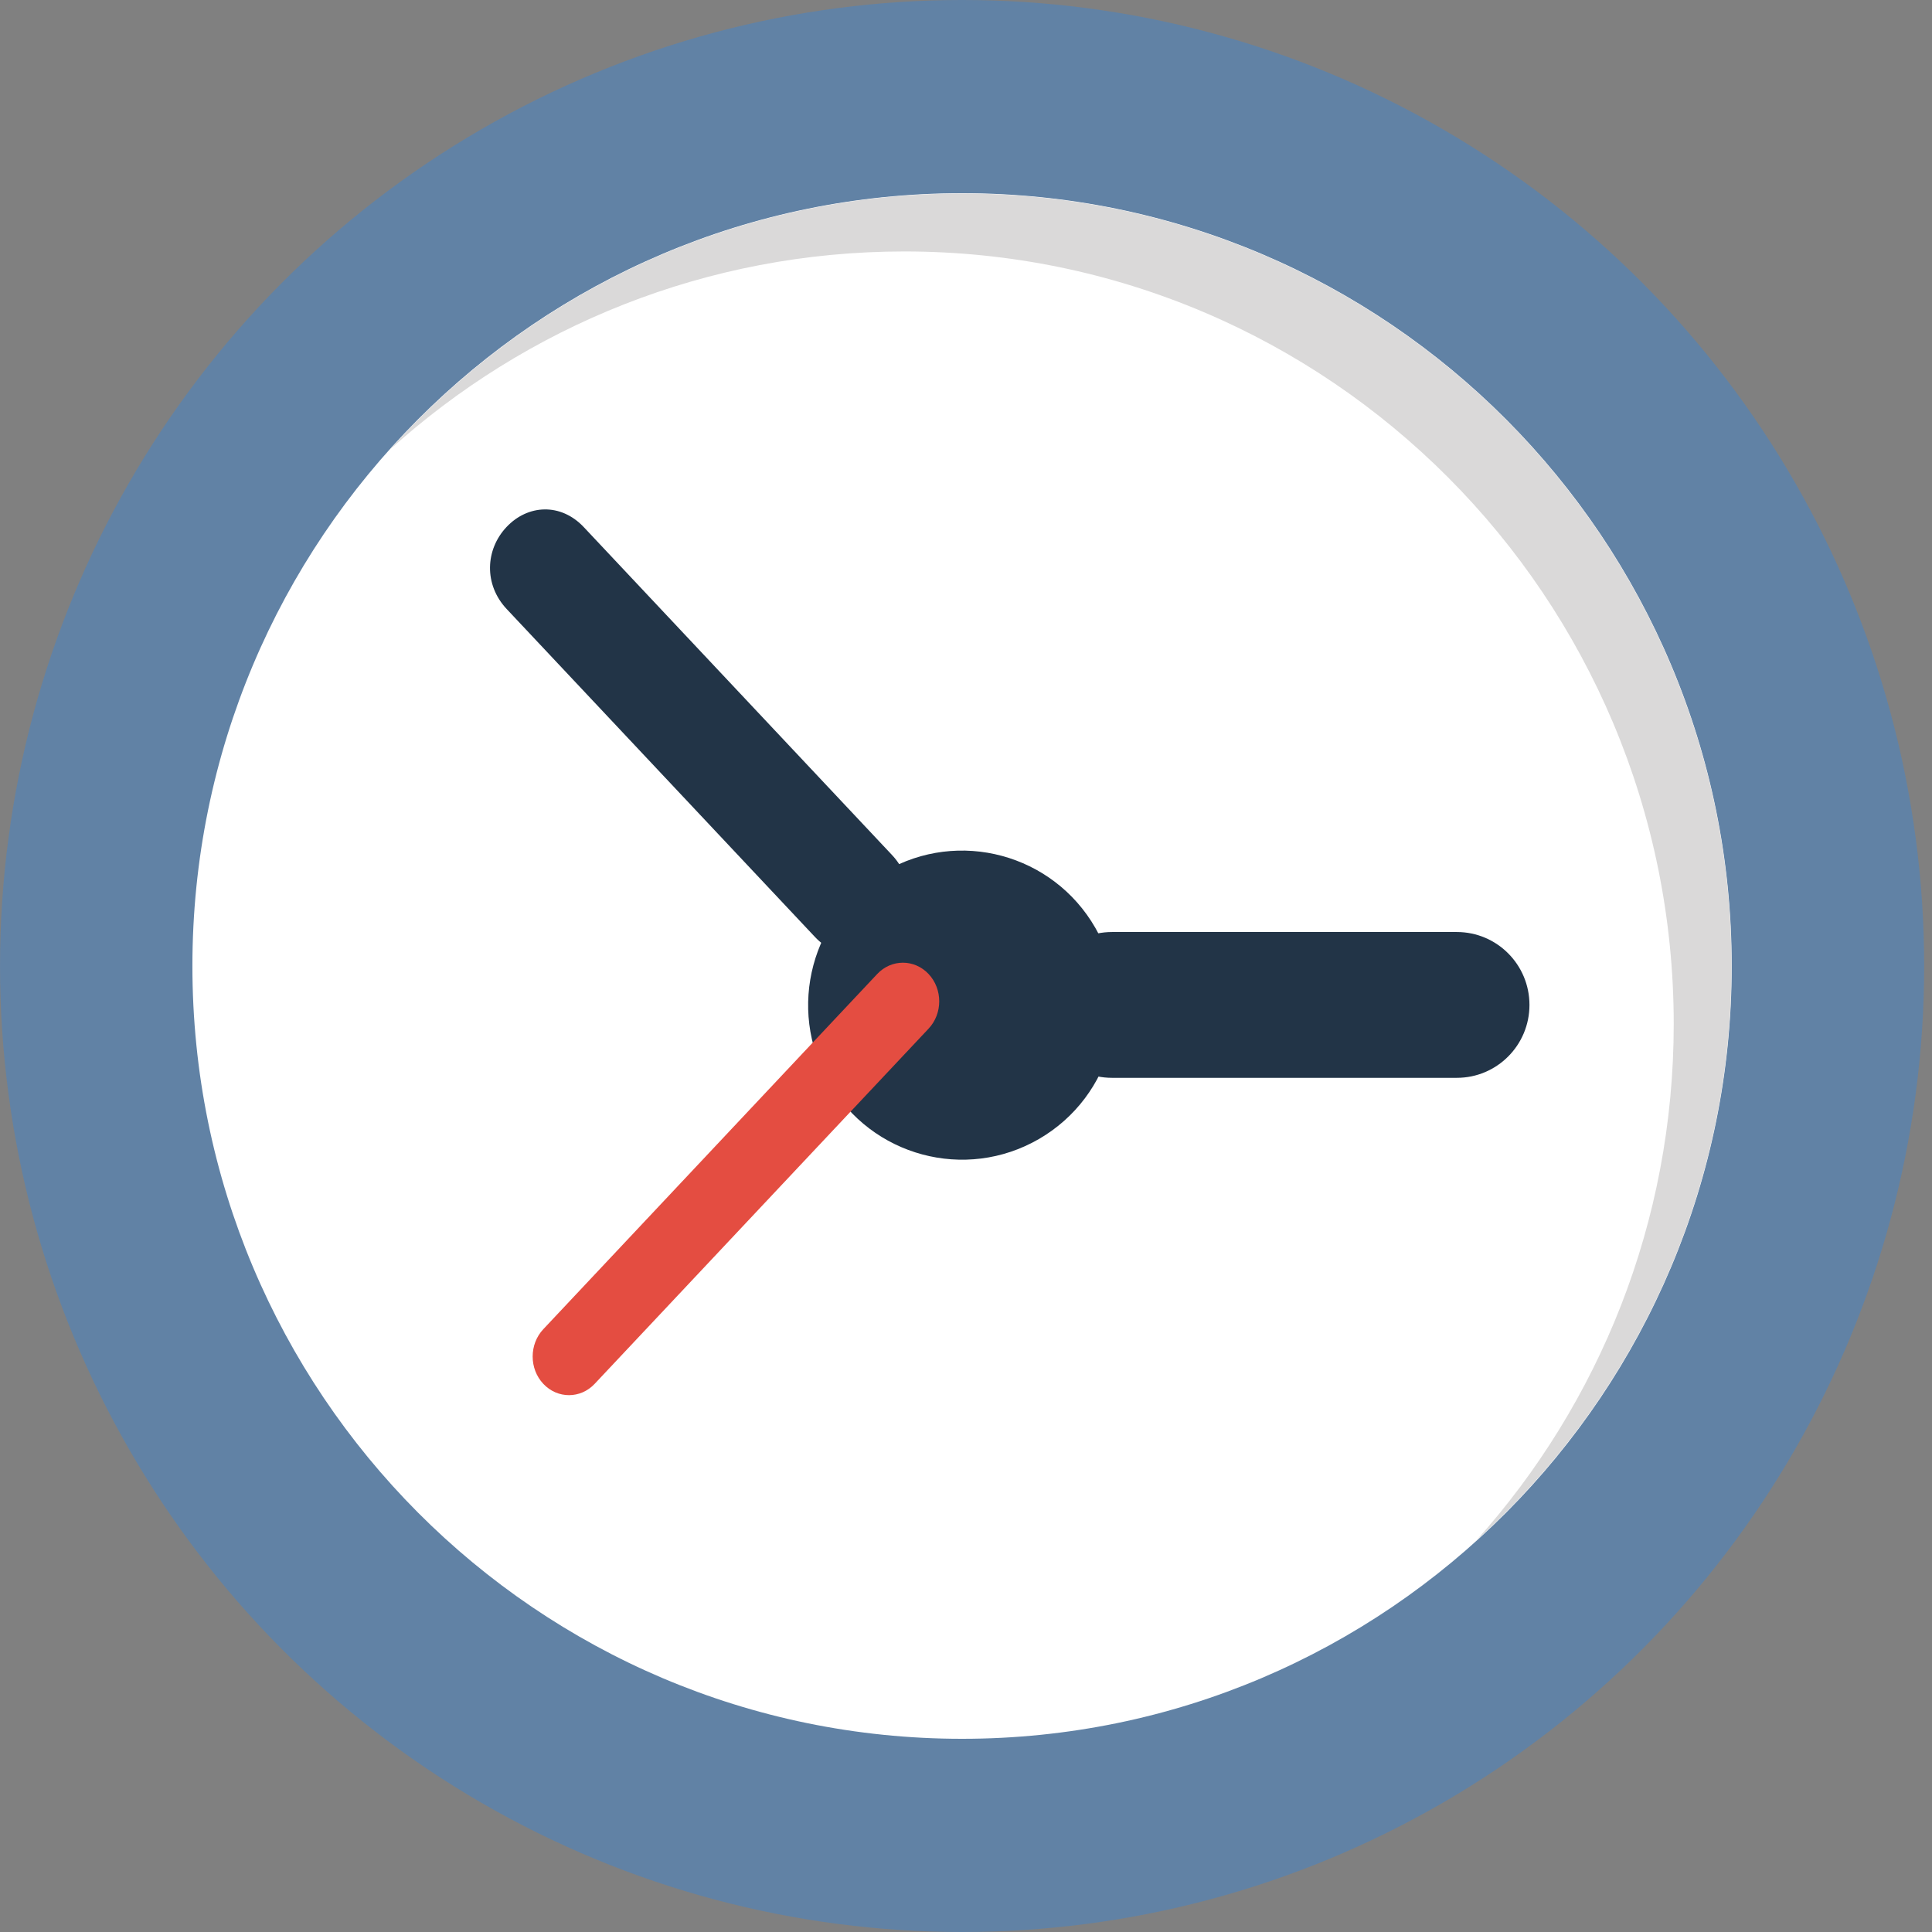 <?xml version="1.0" encoding="UTF-8" standalone="no"?>
<svg width="85px" height="85px" viewBox="0 0 85 85" version="1.1" xmlns="http://www.w3.org/2000/svg" xmlns:xlink="http://www.w3.org/1999/xlink" xmlns:sketch="http://www.bohemiancoding.com/sketch/ns">
    <rect x="0" y="0" width="85" height="85" fill="#808080" stroke="none"/>
    <!-- Generator: Sketch 3.2.2 (9983) - http://www.bohemiancoding.com/sketch -->
    <title>clocks</title>
    <desc>Created with Sketch.</desc>
    <defs></defs>
    <g id="Page-1" stroke="none" stroke-width="1" fill="none" fill-rule="evenodd" sketch:type="MSPage">
        <g id="Desktop-HD" sketch:type="MSArtboardGroup" transform="translate(-678, -938)">
            <g id="clocks" sketch:type="MSLayerGroup" transform="translate(678, 938)">
                <ellipse id="Oval" fill="#6182A5" sketch:type="MSShapeGroup" cx="42.328" cy="42.5" rx="42.327" ry="42.5"></ellipse>
                <path d="M42.327,8.5 C61.029,8.5 76.188,23.723 76.188,42.5 C76.188,61.277 61.03,76.5 42.327,76.5 C23.626,76.5 8.465,61.277 8.465,42.5 C8.465,23.723 23.627,8.5 42.327,8.5 L42.327,8.5 Z" id="Shape" fill="#FFFFFF" sketch:type="MSShapeGroup"></path>
                <path d="M42.327,8.513 C32.333,8.513 23.353,12.864 17.157,19.779 C23.154,14.362 31.087,11.063 39.787,11.063 C58.483,11.063 73.637,26.279 73.637,45.05 C73.637,53.785 70.351,61.749 64.956,67.77 C71.846,61.548 76.178,52.534 76.178,42.5 C76.178,23.729 61.023,8.513 42.327,8.513 L42.327,8.513 Z" id="Shape" fill="#DAD9D9" sketch:type="MSShapeGroup"></path>
                <path d="M64.095,41.005 C65.86,41.005 67.29,42.442 67.29,44.213 C67.29,45.984 65.86,47.42 64.095,47.42 L48.922,47.42 C47.157,47.42 45.727,45.984 45.727,44.213 C45.727,42.442 47.157,41.005 48.922,41.005 L64.095,41.005 L64.095,41.005 Z" id="Shape" fill="#223447" sketch:type="MSShapeGroup"></path>
                <path d="M25.684,23.191 L39.244,37.616 C40.255,38.691 40.187,40.221 39.251,41.215 C38.313,42.21 36.867,42.297 35.854,41.222 L22.294,26.797 C21.282,25.722 21.348,24.18 22.285,23.186 C23.221,22.192 24.671,22.116 25.684,23.191 L25.684,23.191 Z" id="Shape" fill="#223447" sketch:type="MSShapeGroup"></path>
                <path d="M38.941,38.335 C42.179,36.456 46.322,37.572 48.191,40.823 C50.061,44.073 48.95,48.233 45.712,50.11 C42.472,51.988 38.333,50.873 36.462,47.62 C34.594,44.37 35.702,40.213 38.941,38.335 L38.941,38.335 Z" id="Shape" fill="#223447" sketch:type="MSShapeGroup"></path>
                <path d="M23.903,58.479 C23.279,59.143 23.279,60.22 23.903,60.883 C24.527,61.547 25.54,61.547 26.163,60.883 L40.854,45.256 C41.478,44.593 41.478,43.516 40.854,42.852 C40.23,42.189 39.218,42.189 38.594,42.852 L23.903,58.479 L23.903,58.479 Z" id="Shape" fill="#E44D41" sketch:type="MSShapeGroup"></path>
            </g>
        </g>
    </g>
</svg>